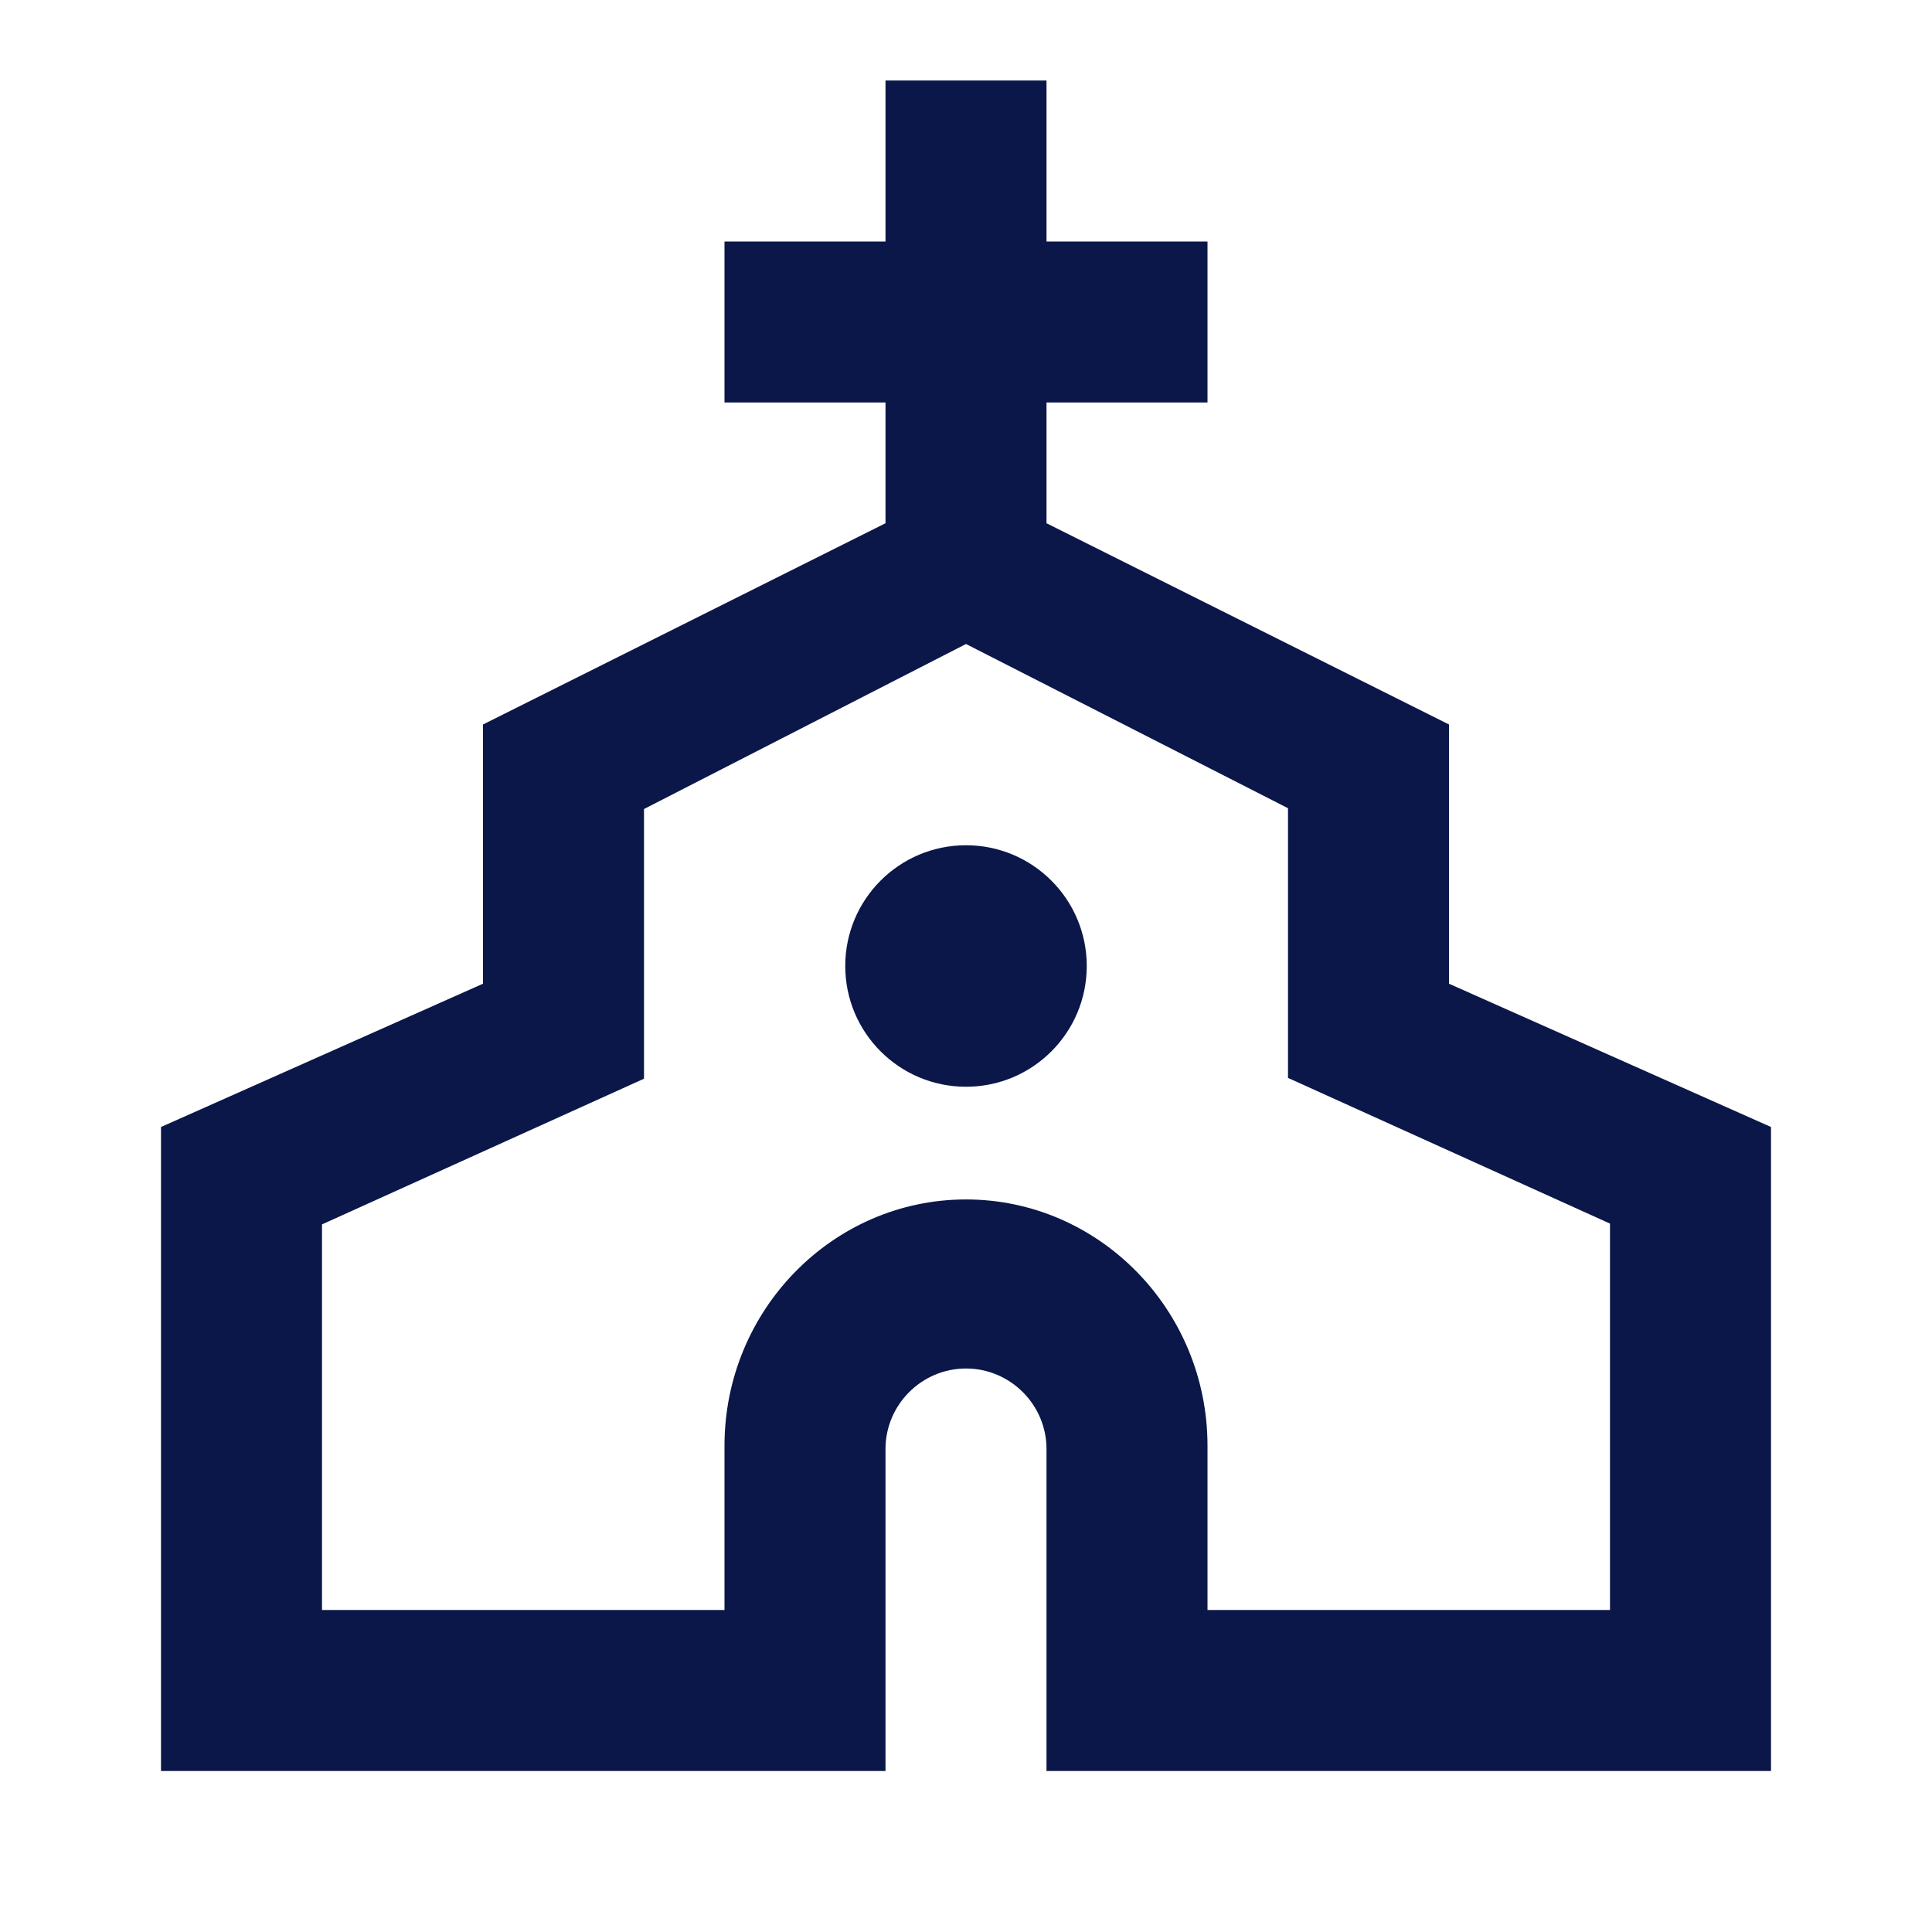 <svg width="48" height="48" viewBox="0 0 48 48" fill="none" xmlns="http://www.w3.org/2000/svg">
<path d="M36 24.44V18L26 13V10H30V6H26V2H22V6H18V10H22V13L12 18V24.44L4 28V44H22V36C22 34.9 22.9 34 24 34C25.1 34 26 34.9 26 36V44H44V28L36 24.44ZM40 40H30V35.92C30 32.54 27.3 29.8 24 29.8C20.7 29.8 18 32.54 18 35.92V40H8V30.42L16 26.8V20.1L24 16L32 20.08V26.78L40 30.4V40Z" fill="#0A1748"/>
<path d="M24 27C25.657 27 27 25.657 27 24C27 22.343 25.657 21 24 21C22.343 21 21 22.343 21 24C21 25.657 22.343 27 24 27Z" fill="#0A1748"/>
</svg>
